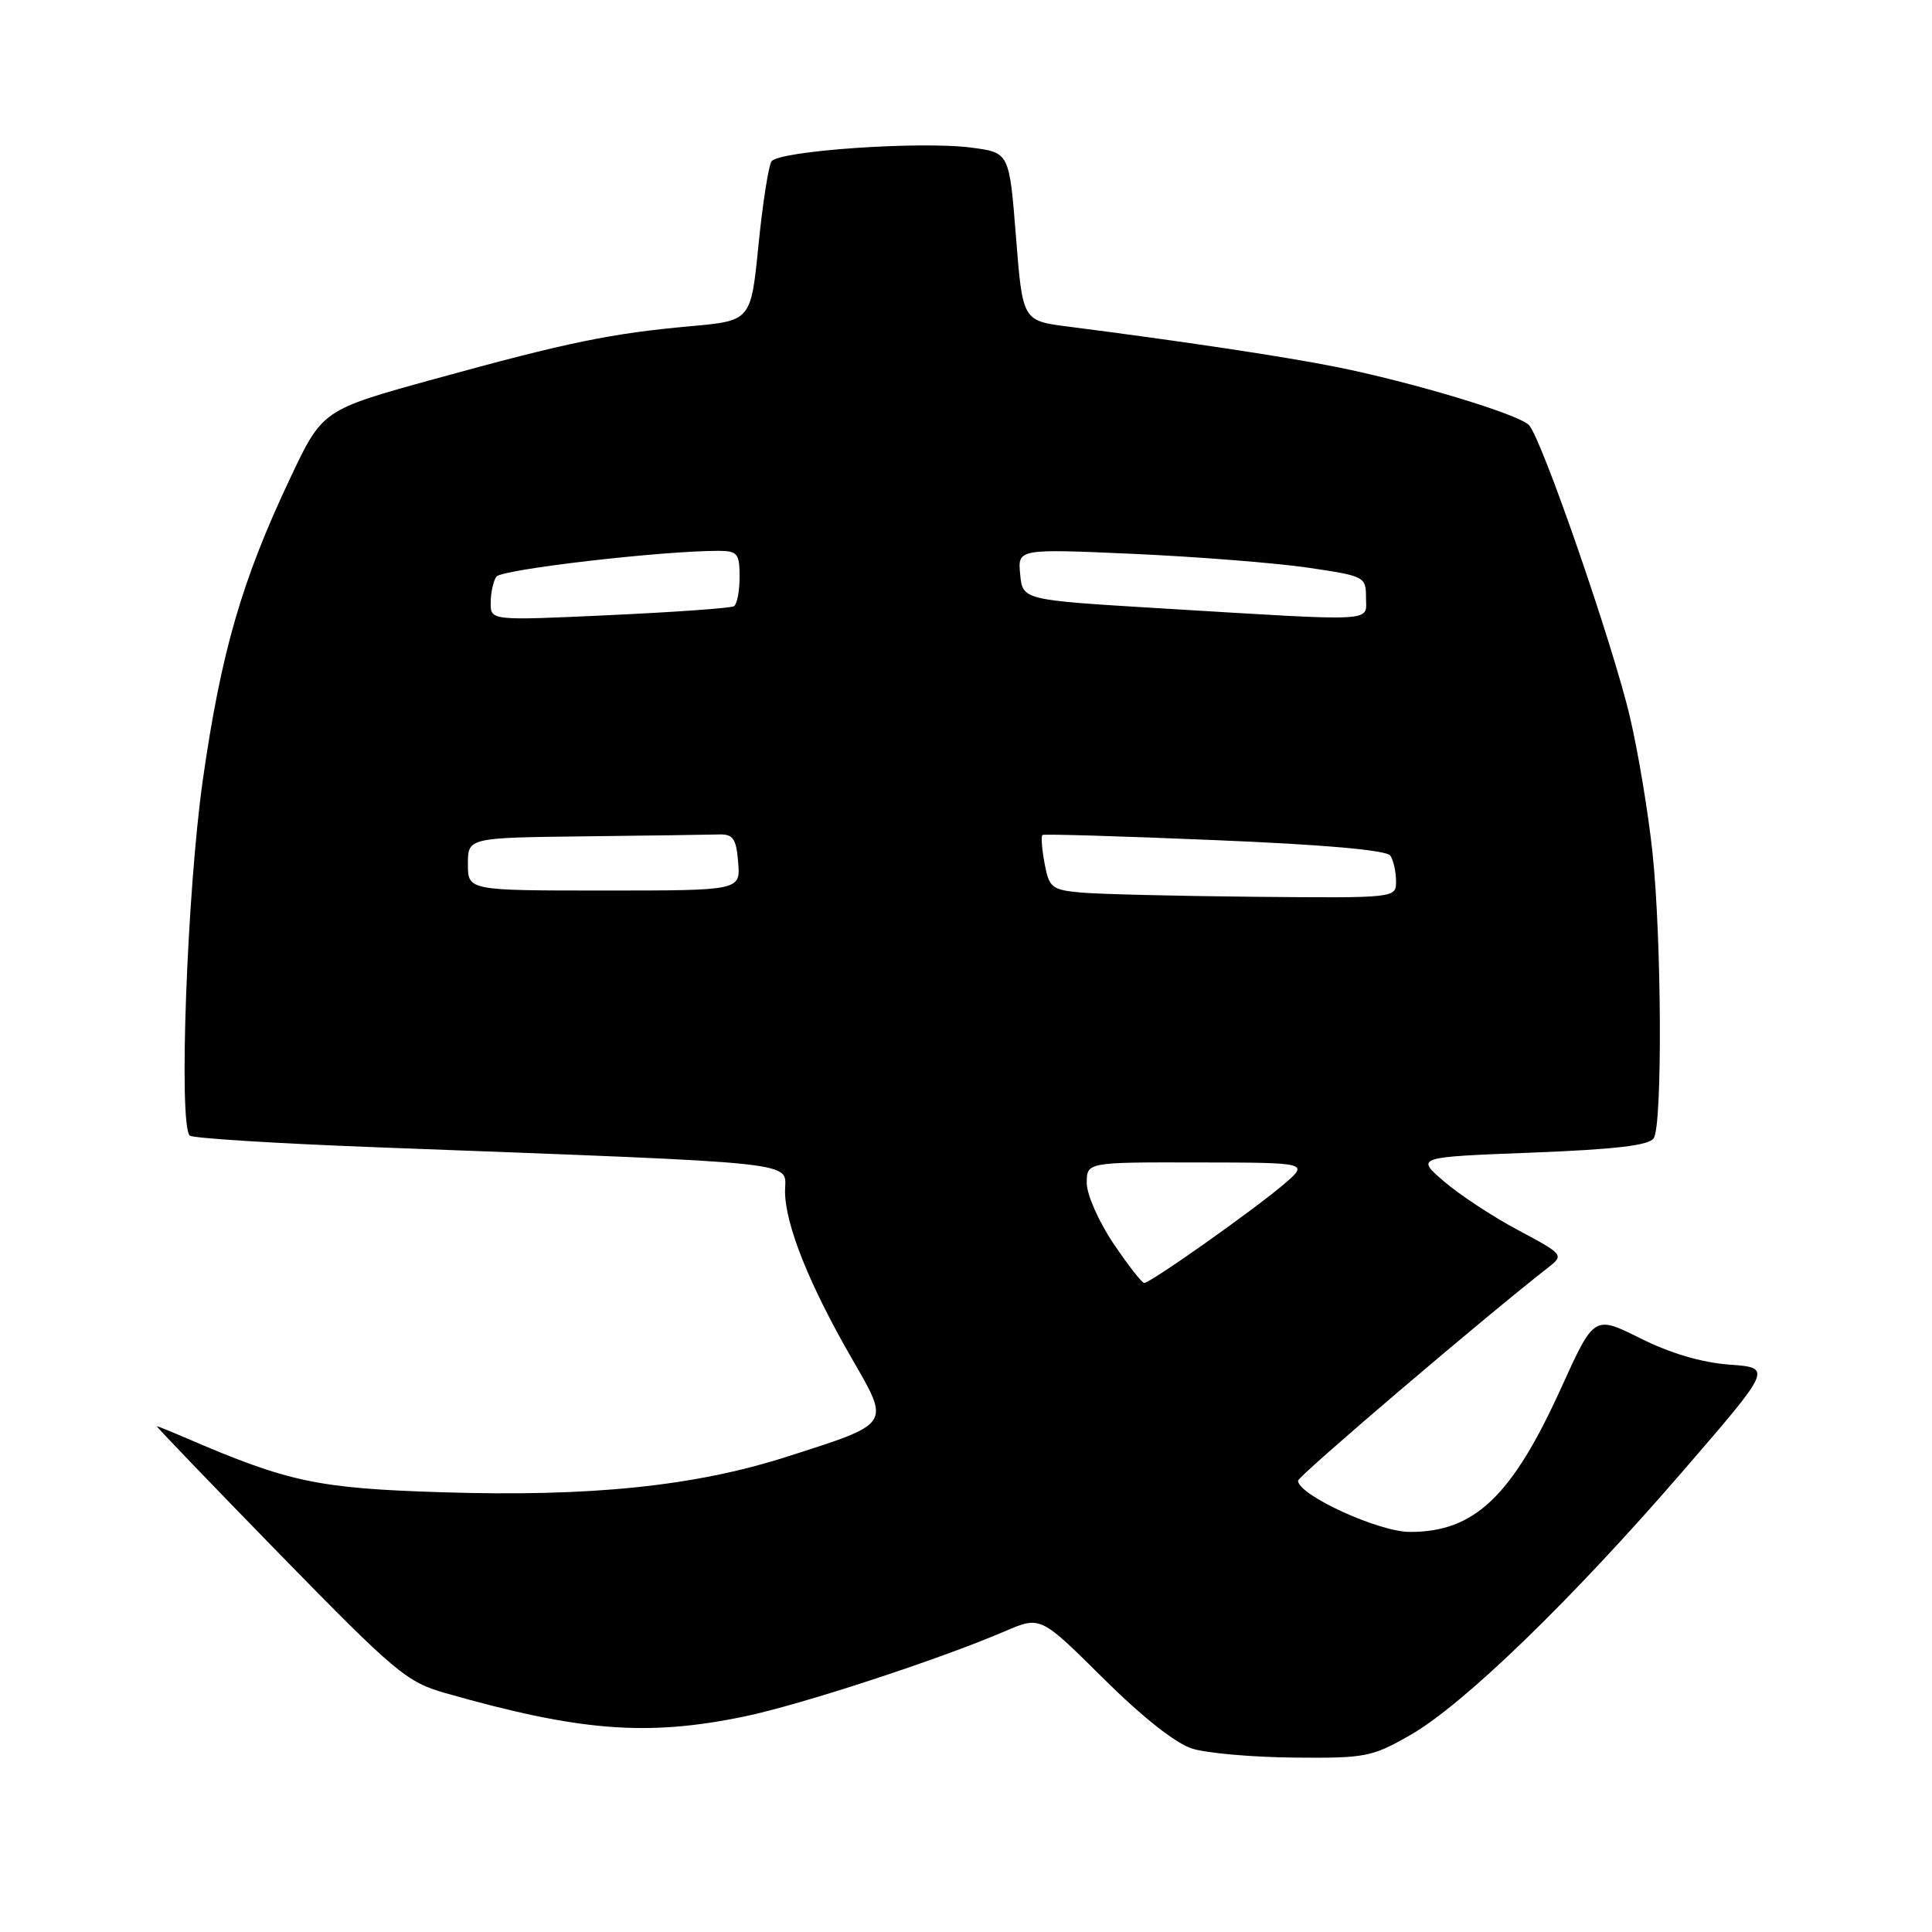 <?xml version="1.0" encoding="UTF-8" standalone="no"?>
<!DOCTYPE svg PUBLIC "-//W3C//DTD SVG 1.1//EN" "http://www.w3.org/Graphics/SVG/1.1/DTD/svg11.dtd" >
<svg xmlns="http://www.w3.org/2000/svg" xmlns:xlink="http://www.w3.org/1999/xlink" version="1.1" viewBox="0 0 256 256">
 <g >
 <path fill="currentColor"
d=" M 186.91 229.88 C 193.96 225.84 208.33 211.91 223.05 194.86 C 234.83 181.23 234.83 181.23 229.16 180.82 C 225.50 180.55 221.34 179.33 217.37 177.34 C 211.23 174.28 211.23 174.28 206.88 183.87 C 200.35 198.28 195.38 203.01 186.80 202.99 C 182.66 202.98 172.00 198.09 172.00 196.20 C 172.00 195.58 196.78 174.46 205.22 167.89 C 207.24 166.31 207.14 166.19 201.16 163.00 C 197.79 161.21 193.36 158.29 191.32 156.53 C 187.60 153.32 187.60 153.32 202.95 152.73 C 214.04 152.30 218.53 151.77 219.13 150.82 C 220.29 149.00 220.18 124.55 218.97 113.03 C 218.42 107.82 217.08 99.72 215.98 95.03 C 213.76 85.51 204.30 58.14 202.60 56.33 C 201.25 54.89 187.11 50.63 177.00 48.61 C 170.14 47.24 156.84 45.24 141.50 43.27 C 135.50 42.50 135.50 42.50 134.62 31.36 C 133.74 20.22 133.74 20.22 128.71 19.56 C 122.03 18.67 103.14 19.98 102.22 21.39 C 101.83 22.00 101.05 27.00 100.50 32.50 C 99.50 42.50 99.50 42.50 91.55 43.22 C 80.93 44.18 75.24 45.35 57.61 50.21 C 42.72 54.31 42.72 54.31 38.43 63.41 C 32.04 76.92 29.29 86.43 26.88 103.31 C 24.79 117.99 23.64 148.97 25.14 150.47 C 25.49 150.82 36.51 151.51 49.64 152.01 C 107.77 154.22 104.00 153.81 104.02 157.88 C 104.05 162.29 107.23 170.24 112.90 180.06 C 117.98 188.88 118.19 188.56 104.24 193.03 C 92.03 196.94 78.22 198.36 58.50 197.73 C 42.09 197.21 38.24 196.39 24.78 190.60 C 22.74 189.72 20.94 188.99 20.78 188.98 C 20.63 188.97 27.93 196.57 37.00 205.87 C 52.37 221.61 53.88 222.88 59.00 224.34 C 76.80 229.41 85.69 230.11 98.56 227.46 C 106.06 225.91 124.43 219.90 133.18 216.14 C 137.87 214.13 137.87 214.13 146.18 222.38 C 151.38 227.54 155.81 231.04 158.00 231.71 C 159.93 232.31 166.00 232.84 171.50 232.89 C 180.94 232.98 181.80 232.81 186.91 229.88 Z  M 147.53 164.76 C 145.59 161.88 144.00 158.28 144.00 156.76 C 144.00 154.00 144.00 154.00 158.75 154.03 C 173.50 154.05 173.50 154.05 170.00 157.02 C 165.91 160.48 152.43 170.00 151.61 170.00 C 151.31 170.00 149.47 167.64 147.53 164.76 Z  M 143.28 118.27 C 139.36 117.91 139.02 117.65 138.41 114.40 C 138.05 112.48 137.93 110.79 138.13 110.64 C 138.33 110.49 148.62 110.80 161.00 111.32 C 175.54 111.92 183.76 112.65 184.23 113.38 C 184.64 114.00 184.98 115.51 184.98 116.75 C 185.00 119.00 185.00 119.00 166.25 118.83 C 155.94 118.73 145.60 118.48 143.28 118.27 Z  M 62.00 114.50 C 62.00 111.00 62.00 111.00 77.50 110.82 C 86.03 110.72 94.01 110.61 95.25 110.57 C 97.14 110.51 97.55 111.09 97.81 114.25 C 98.12 118.00 98.12 118.00 80.06 118.00 C 62.00 118.00 62.00 118.00 62.00 114.50 Z  M 65.02 79.87 C 65.02 78.57 65.36 77.01 65.77 76.41 C 66.41 75.45 87.78 72.97 95.25 72.99 C 97.72 73.00 98.00 73.36 98.00 76.44 C 98.00 78.33 97.66 80.08 97.25 80.33 C 96.84 80.58 89.41 81.11 80.75 81.51 C 65.00 82.24 65.00 82.24 65.02 79.87 Z  M 153.50 80.59 C 135.50 79.50 135.50 79.50 135.18 76.11 C 134.85 72.71 134.85 72.71 150.18 73.39 C 158.60 73.77 168.99 74.59 173.25 75.21 C 180.82 76.32 181.00 76.41 181.00 79.17 C 181.00 82.47 182.99 82.37 153.50 80.59 Z "/>
</g>
</svg>